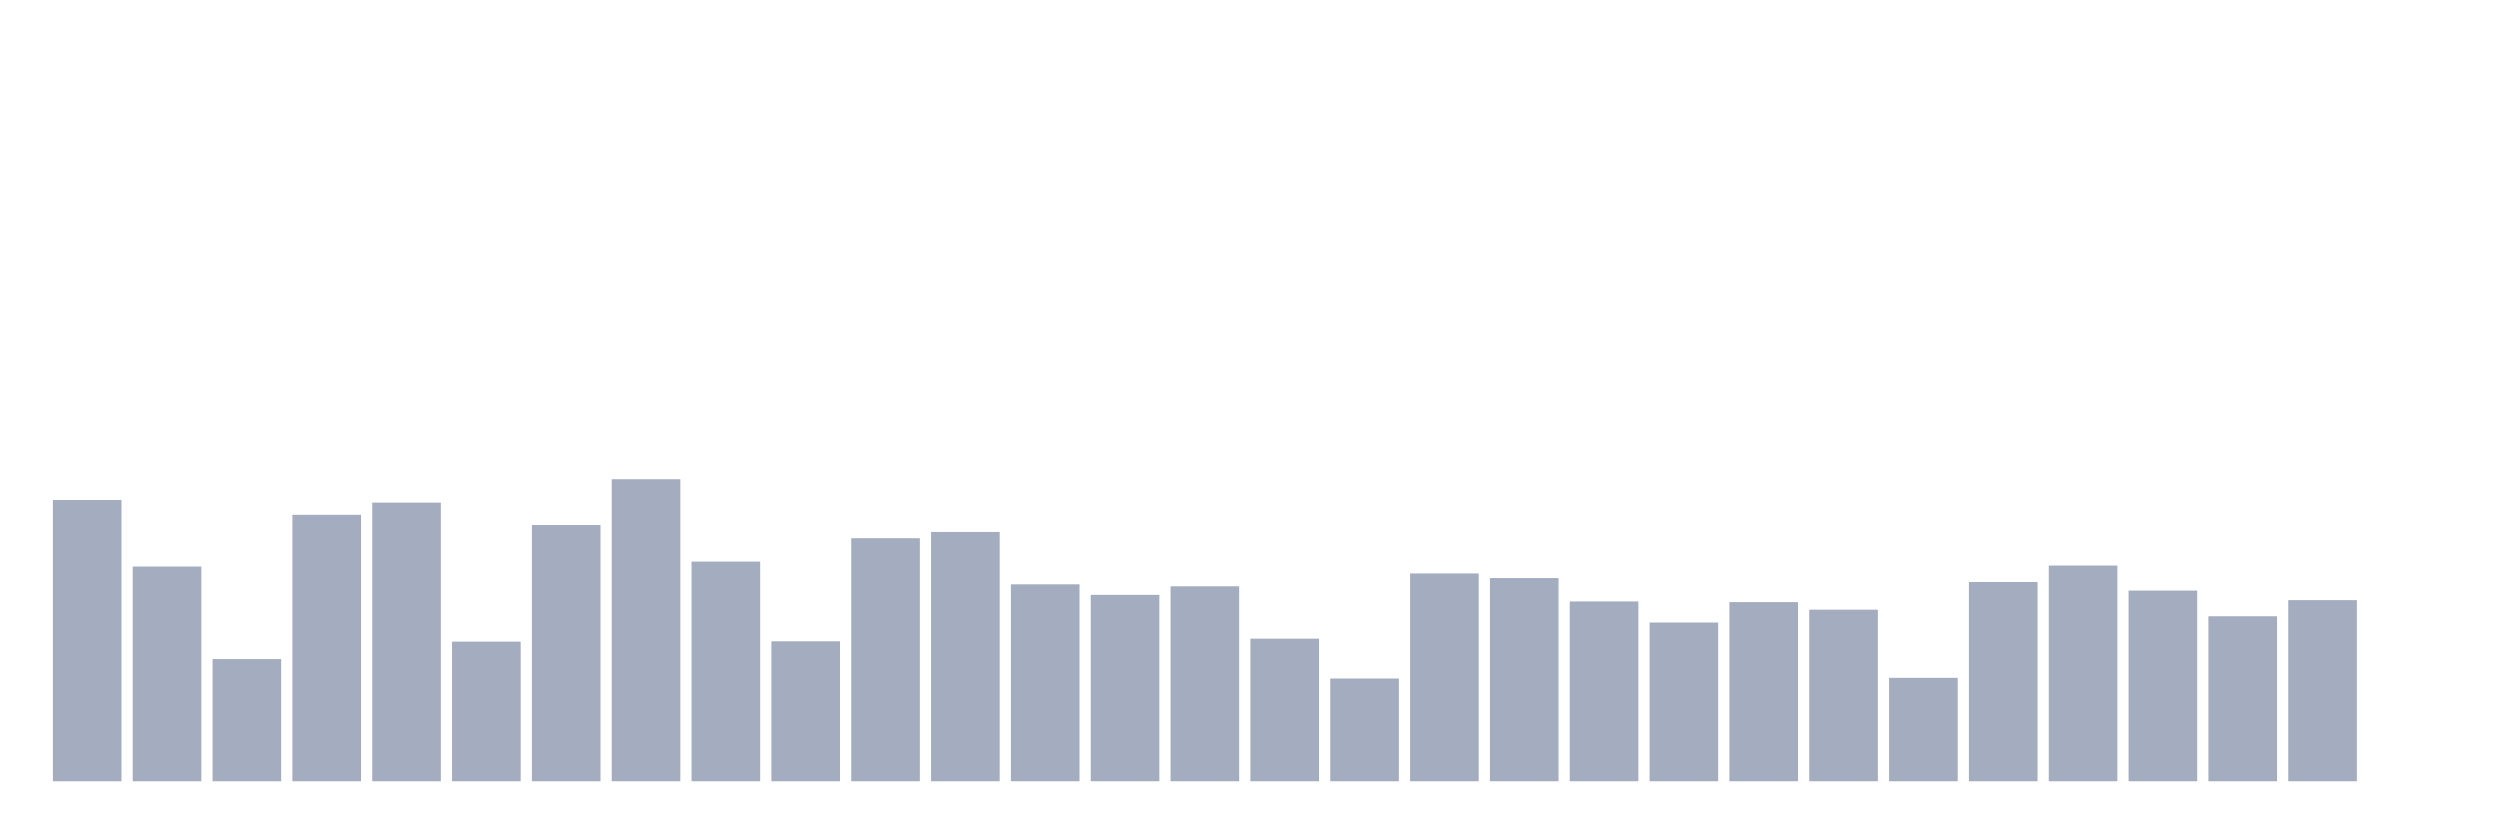 <svg xmlns="http://www.w3.org/2000/svg" viewBox="0 0 480 160"><g transform="translate(10,10)"><rect class="bar" x="0.153" width="13.175" y="85.998" height="54.002" fill="rgb(164,173,192)"></rect><rect class="bar" x="15.482" width="13.175" y="98.771" height="41.229" fill="rgb(164,173,192)"></rect><rect class="bar" x="30.81" width="13.175" y="116.54" height="23.46" fill="rgb(164,173,192)"></rect><rect class="bar" x="46.138" width="13.175" y="88.844" height="51.156" fill="rgb(164,173,192)"></rect><rect class="bar" x="61.466" width="13.175" y="86.504" height="53.496" fill="rgb(164,173,192)"></rect><rect class="bar" x="76.794" width="13.175" y="113.189" height="26.811" fill="rgb(164,173,192)"></rect><rect class="bar" x="92.123" width="13.175" y="90.804" height="49.196" fill="rgb(164,173,192)"></rect><rect class="bar" x="107.451" width="13.175" y="82.014" height="57.986" fill="rgb(164,173,192)"></rect><rect class="bar" x="122.779" width="13.175" y="97.823" height="42.177" fill="rgb(164,173,192)"></rect><rect class="bar" x="138.107" width="13.175" y="113.126" height="26.874" fill="rgb(164,173,192)"></rect><rect class="bar" x="153.436" width="13.175" y="93.333" height="46.667" fill="rgb(164,173,192)"></rect><rect class="bar" x="168.764" width="13.175" y="92.132" height="47.868" fill="rgb(164,173,192)"></rect><rect class="bar" x="184.092" width="13.175" y="102.186" height="37.814" fill="rgb(164,173,192)"></rect><rect class="bar" x="199.42" width="13.175" y="104.21" height="35.79" fill="rgb(164,173,192)"></rect><rect class="bar" x="214.748" width="13.175" y="102.565" height="37.435" fill="rgb(164,173,192)"></rect><rect class="bar" x="230.077" width="13.175" y="112.62" height="27.38" fill="rgb(164,173,192)"></rect><rect class="bar" x="245.405" width="13.175" y="120.271" height="19.729" fill="rgb(164,173,192)"></rect><rect class="bar" x="260.733" width="13.175" y="100.099" height="39.901" fill="rgb(164,173,192)"></rect><rect class="bar" x="276.061" width="13.175" y="100.985" height="39.015" fill="rgb(164,173,192)"></rect><rect class="bar" x="291.39" width="13.175" y="105.474" height="34.526" fill="rgb(164,173,192)"></rect><rect class="bar" x="306.718" width="13.175" y="109.521" height="30.479" fill="rgb(164,173,192)"></rect><rect class="bar" x="322.046" width="13.175" y="105.601" height="34.399" fill="rgb(164,173,192)"></rect><rect class="bar" x="337.374" width="13.175" y="107.055" height="32.945" fill="rgb(164,173,192)"></rect><rect class="bar" x="352.702" width="13.175" y="120.145" height="19.855" fill="rgb(164,173,192)"></rect><rect class="bar" x="368.031" width="13.175" y="101.743" height="38.257" fill="rgb(164,173,192)"></rect><rect class="bar" x="383.359" width="13.175" y="98.582" height="41.418" fill="rgb(164,173,192)"></rect><rect class="bar" x="398.687" width="13.175" y="103.388" height="36.612" fill="rgb(164,173,192)"></rect><rect class="bar" x="414.015" width="13.175" y="108.32" height="31.68" fill="rgb(164,173,192)"></rect><rect class="bar" x="429.344" width="13.175" y="105.221" height="34.779" fill="rgb(164,173,192)"></rect><rect class="bar" x="444.672" width="13.175" y="140" height="0" fill="rgb(164,173,192)"></rect></g></svg>